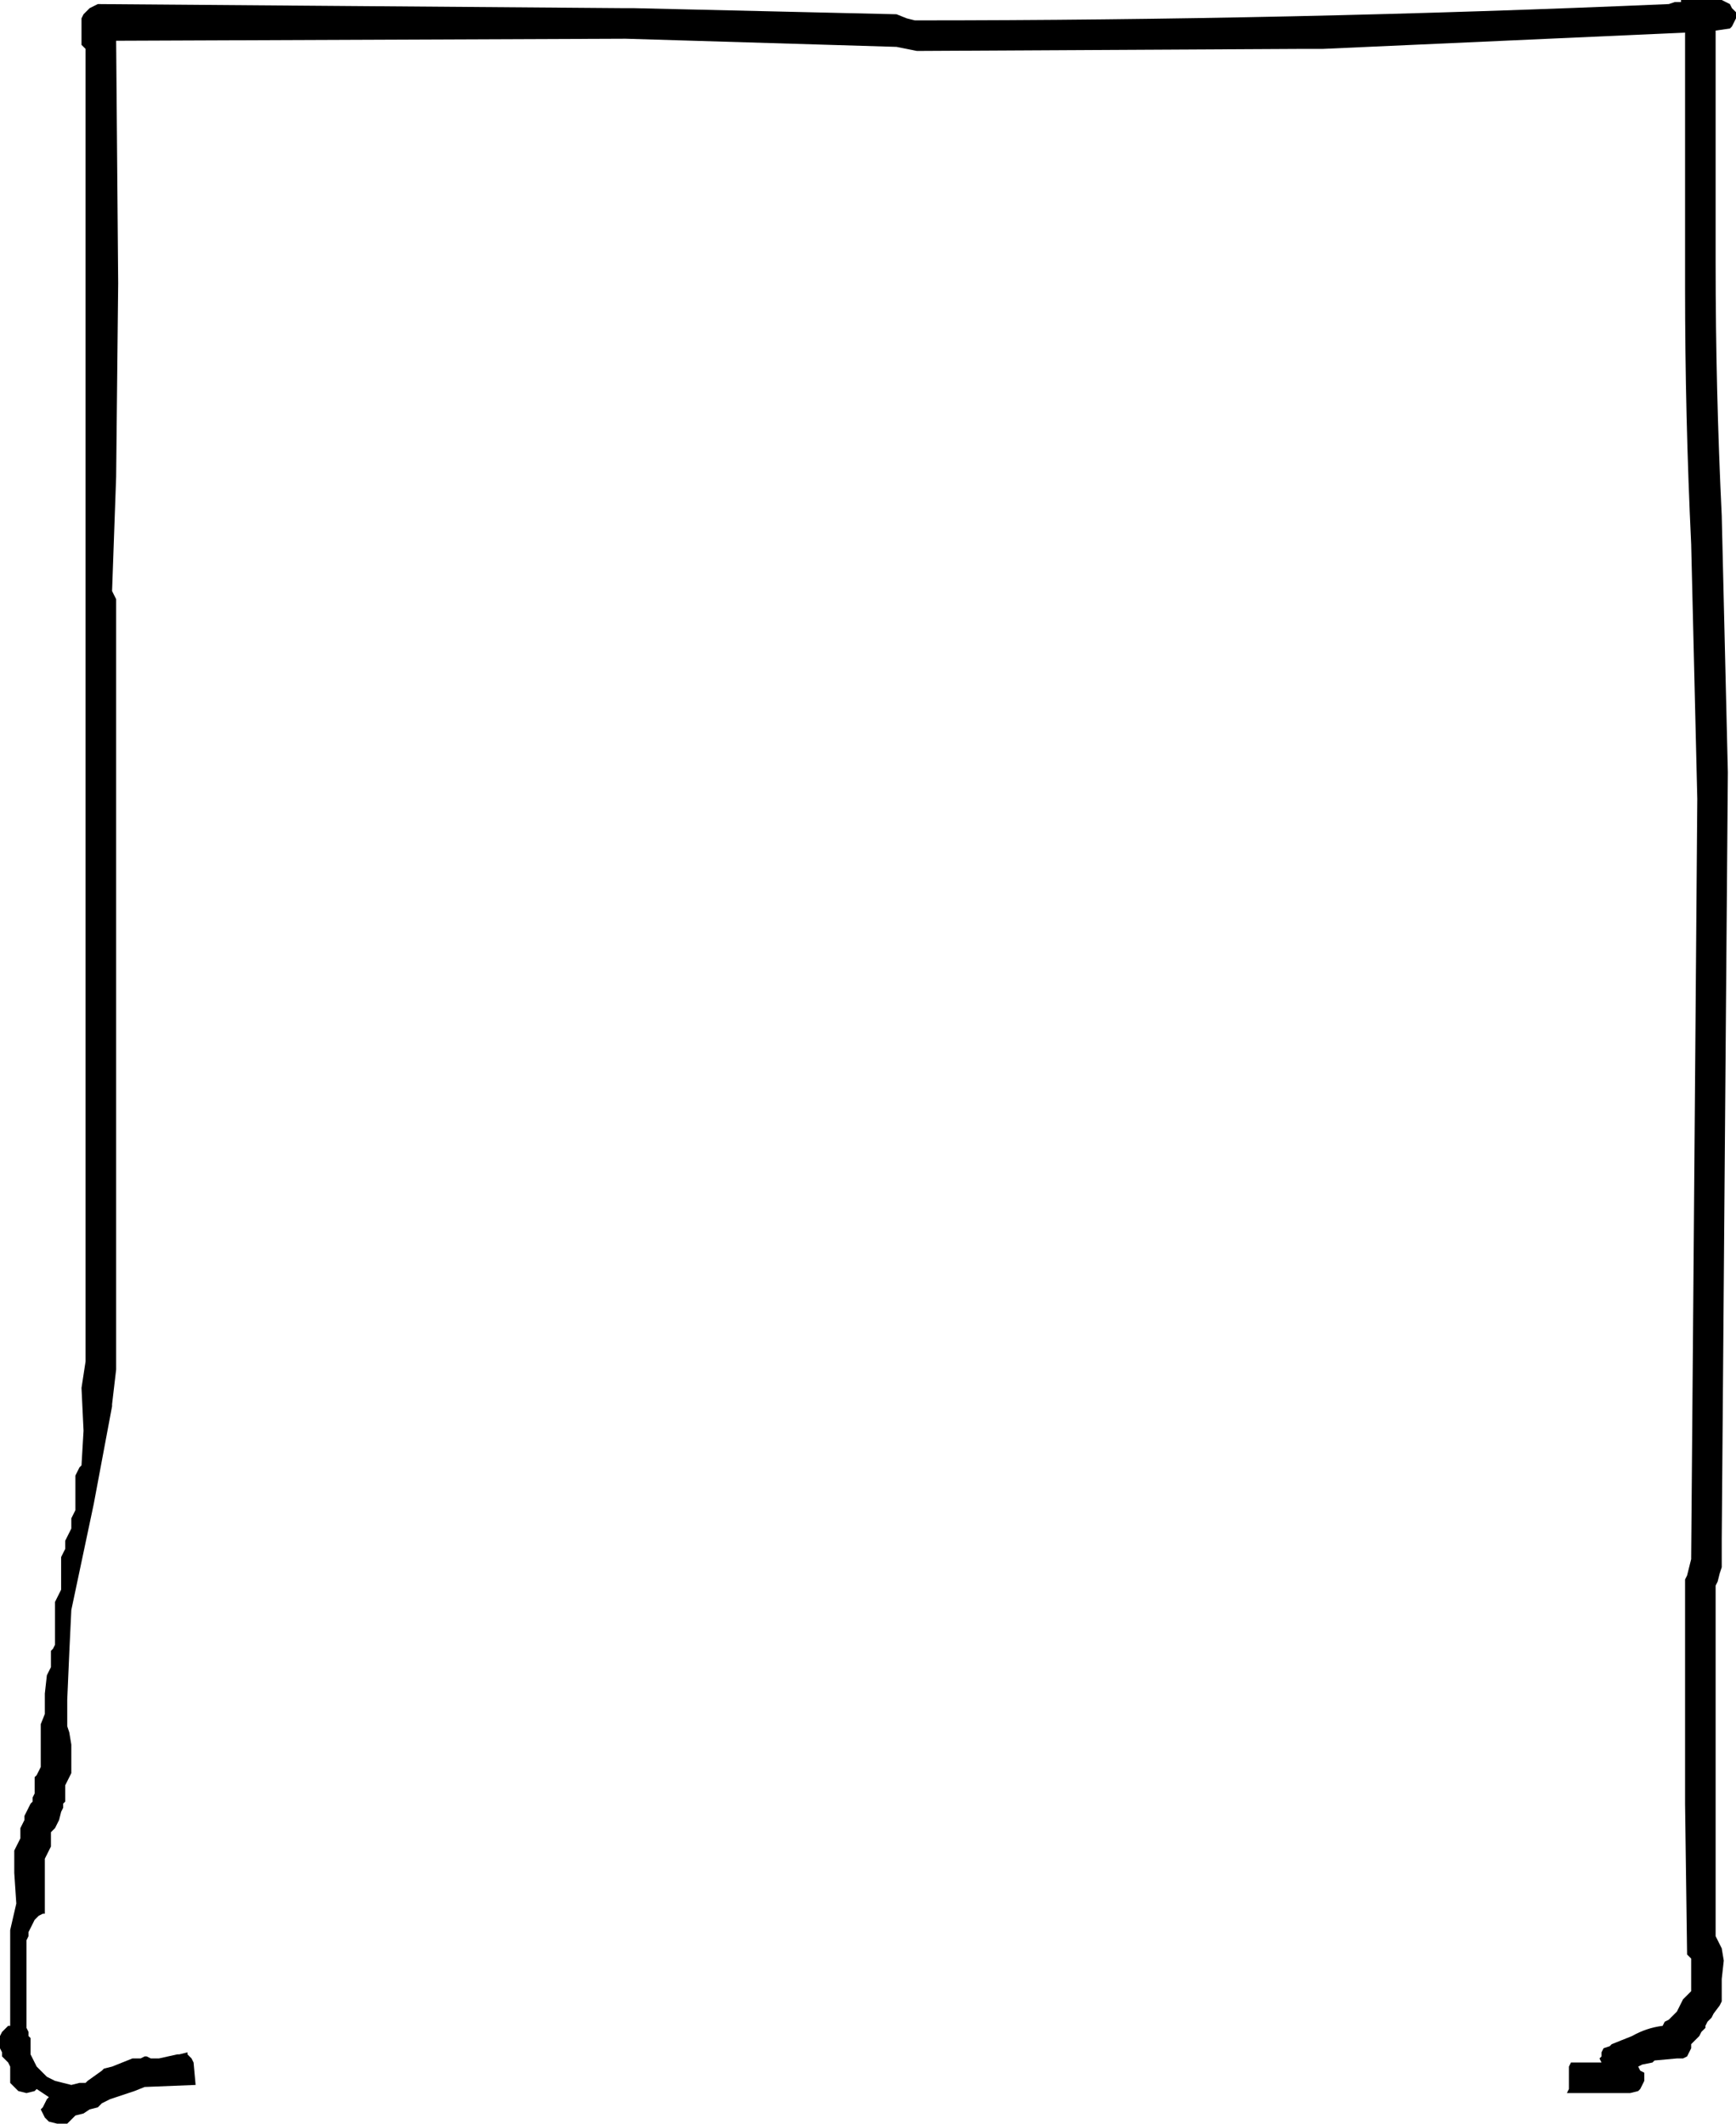 <?xml version="1.0" encoding="UTF-8" standalone="no"?>
<svg xmlns:ffdec="https://www.free-decompiler.com/flash" xmlns:xlink="http://www.w3.org/1999/xlink" ffdec:objectType="shape" height="52.1px" width="42.6px" xmlns="http://www.w3.org/2000/svg">
  <g transform="matrix(1.0, 0.0, 0.0, 1.0, 21.3, 26.5)">
    <path d="M21.15 -26.4 L21.2 -26.3 21.3 -26.2 21.3 -26.15 21.3 -26.05 21.25 -25.95 21.2 -25.85 21.15 -25.8 20.8 -25.75 20.8 -20.05 Q20.8 -16.95 20.95 -13.85 L21.1 -7.55 21.05 -1.3 21.0 5.0 20.95 11.25 20.95 11.85 20.95 11.95 20.9 12.1 20.85 12.3 20.8 12.4 20.8 15.75 20.8 19.35 20.8 21.0 20.85 21.1 20.9 21.2 20.95 21.3 21.0 21.6 20.95 22.05 20.95 22.5 20.95 22.6 20.9 22.7 20.75 22.9 20.7 23.0 20.6 23.1 20.55 23.2 20.55 23.25 20.45 23.35 20.4 23.45 20.3 23.55 20.2 23.65 20.2 23.75 20.15 23.85 20.1 23.95 20.0 24.0 19.85 24.0 19.3 24.05 19.25 24.1 19.0 24.15 18.9 24.2 18.95 24.3 19.05 24.35 19.05 24.45 19.05 24.55 19.0 24.65 18.95 24.75 18.9 24.8 18.7 24.85 17.15 24.85 17.2 24.75 17.2 24.55 17.2 24.45 17.2 24.35 17.2 24.25 17.2 24.2 17.25 24.1 18.0 24.1 17.95 24.0 18.0 23.95 18.0 23.85 18.05 23.75 18.2 23.7 18.25 23.65 18.75 23.45 Q19.1 23.25 19.5 23.2 L19.55 23.1 19.65 23.05 19.85 22.85 19.9 22.75 20.0 22.55 20.2 22.35 20.2 22.25 20.2 22.1 20.2 21.8 20.2 21.6 20.2 21.55 20.1 21.45 20.05 17.75 20.05 14.0 20.05 12.25 20.1 12.15 20.15 11.95 20.2 11.75 20.2 11.7 20.25 5.6 20.3 -0.6 20.35 -6.9 20.2 -13.15 Q20.05 -16.3 20.05 -19.45 L20.05 -25.7 11.15 -25.3 10.55 -25.3 1.2 -25.25 0.95 -25.3 0.7 -25.35 -5.95 -25.55 -18.45 -25.5 -18.4 -19.55 -18.45 -14.8 -18.55 -12.0 -18.5 -11.9 -18.45 -11.8 -18.45 -11.75 -18.45 -11.65 -18.45 -11.55 -18.45 -11.45 -18.45 -7.0 -18.45 -0.7 -18.45 5.6 -18.45 7.1 -18.55 7.95 -18.55 8.0 -19.0 10.4 -19.55 13.0 -19.6 14.05 -19.65 15.2 -19.65 15.85 -19.6 16.0 -19.55 16.3 -19.55 16.45 -19.55 16.85 -19.55 16.95 -19.55 17.0 -19.6 17.1 -19.65 17.2 -19.7 17.3 -19.7 17.4 -19.7 17.5 -19.7 17.6 -19.7 17.7 -19.75 17.75 -19.75 17.85 -19.8 17.95 -19.85 18.15 -19.95 18.35 -20.05 18.45 -20.05 18.5 -20.05 18.6 -20.05 18.7 -20.05 18.8 -20.1 18.9 -20.15 19.0 -20.2 19.1 -20.2 19.75 -20.2 20.45 -20.25 20.45 -20.35 20.5 -20.45 20.6 -20.5 20.7 -20.55 20.8 -20.6 20.9 -20.6 21.0 -20.65 21.1 -20.65 21.55 -20.65 22.0 -20.65 22.75 -20.65 23.25 -20.6 23.35 -20.6 23.45 -20.55 23.5 -20.55 23.6 -20.55 23.7 -20.55 23.8 -20.55 23.9 -20.5 24.0 -20.45 24.1 -20.4 24.2 -20.35 24.25 -20.25 24.35 -20.15 24.45 -19.95 24.55 -19.75 24.6 -19.55 24.65 -19.35 24.6 -19.2 24.6 -19.15 24.55 -18.8 24.3 -18.75 24.25 -18.55 24.2 -18.05 24.0 -17.85 24.0 -17.75 23.95 -17.7 23.95 -17.6 24.0 -17.4 24.0 -16.95 23.9 -16.9 23.9 -16.7 23.85 -16.7 23.9 -16.6 24.0 -16.55 24.1 -16.5 24.65 -17.75 24.7 -18.0 24.8 -18.45 24.95 -18.6 25.0 -18.8 25.1 -18.9 25.2 -19.1 25.25 -19.25 25.35 -19.45 25.4 -19.55 25.5 -19.65 25.6 -19.8 25.6 -19.9 25.6 -20.1 25.55 -20.2 25.45 -20.25 25.35 -20.3 25.25 -20.25 25.2 -20.15 25.0 -20.1 24.95 -20.25 24.85 -20.4 24.75 -20.45 24.8 -20.65 24.85 -20.85 24.8 -20.95 24.7 -21.05 24.6 -21.05 24.2 -21.1 24.1 -21.2 24.0 -21.25 23.95 -21.25 23.85 -21.3 23.75 -21.3 23.65 -21.3 23.45 -21.25 23.35 -21.2 23.3 -21.1 23.2 -21.05 23.2 -21.05 21.8 -21.05 20.85 -20.9 20.2 -20.95 19.45 -20.95 18.9 -20.9 18.8 -20.85 18.7 -20.8 18.6 -20.8 18.5 -20.8 18.45 -20.8 18.35 -20.75 18.25 -20.7 18.15 -20.7 18.05 -20.65 17.95 -20.6 17.85 -20.55 17.75 -20.5 17.7 -20.5 17.6 -20.45 17.5 -20.45 17.4 -20.45 17.3 -20.45 17.2 -20.45 17.1 -20.4 17.05 -20.35 16.95 -20.3 16.85 -20.3 16.65 -20.3 16.25 -20.3 15.9 -20.3 15.8 -20.2 15.55 -20.2 15.05 -20.15 14.6 -20.1 14.5 -20.05 14.4 -20.05 14.3 -20.05 14.2 -20.05 14.1 -20.05 14.0 -20.0 13.95 -19.95 13.85 -19.95 13.75 -19.95 13.55 -19.95 13.25 -19.95 12.9 -19.95 12.8 -19.9 12.7 -19.85 12.6 -19.8 12.5 -19.8 12.35 -19.8 12.05 -19.8 11.75 -19.8 11.7 -19.75 11.6 -19.7 11.5 -19.7 11.4 -19.7 11.3 -19.65 11.2 -19.6 11.1 -19.55 11.0 -19.55 10.95 -19.55 10.85 -19.55 10.75 -19.45 10.55 -19.45 10.2 -19.45 9.8 -19.45 9.7 -19.4 9.6 -19.35 9.5 -19.3 9.45 -19.25 8.6 -19.3 7.55 -19.2 6.9 -19.2 0.8 -19.2 -5.5 -19.2 -11.75 -19.2 -18.05 -19.2 -24.3 -19.2 -25.3 -19.3 -25.4 -19.3 -25.5 -19.3 -25.55 -19.3 -25.75 -19.3 -25.95 -19.3 -26.05 -19.25 -26.15 -19.2 -26.2 -19.1 -26.3 -18.9 -26.4 -6.0 -26.3 -5.75 -26.3 0.7 -26.15 0.95 -26.05 1.15 -26.0 Q10.4 -26.0 19.65 -26.4 L19.8 -26.45 19.95 -26.45 19.95 -26.5 20.95 -26.5 21.15 -26.4" fill="#000000" fill-rule="evenodd" stroke="none"/>
  </g>
</svg>
